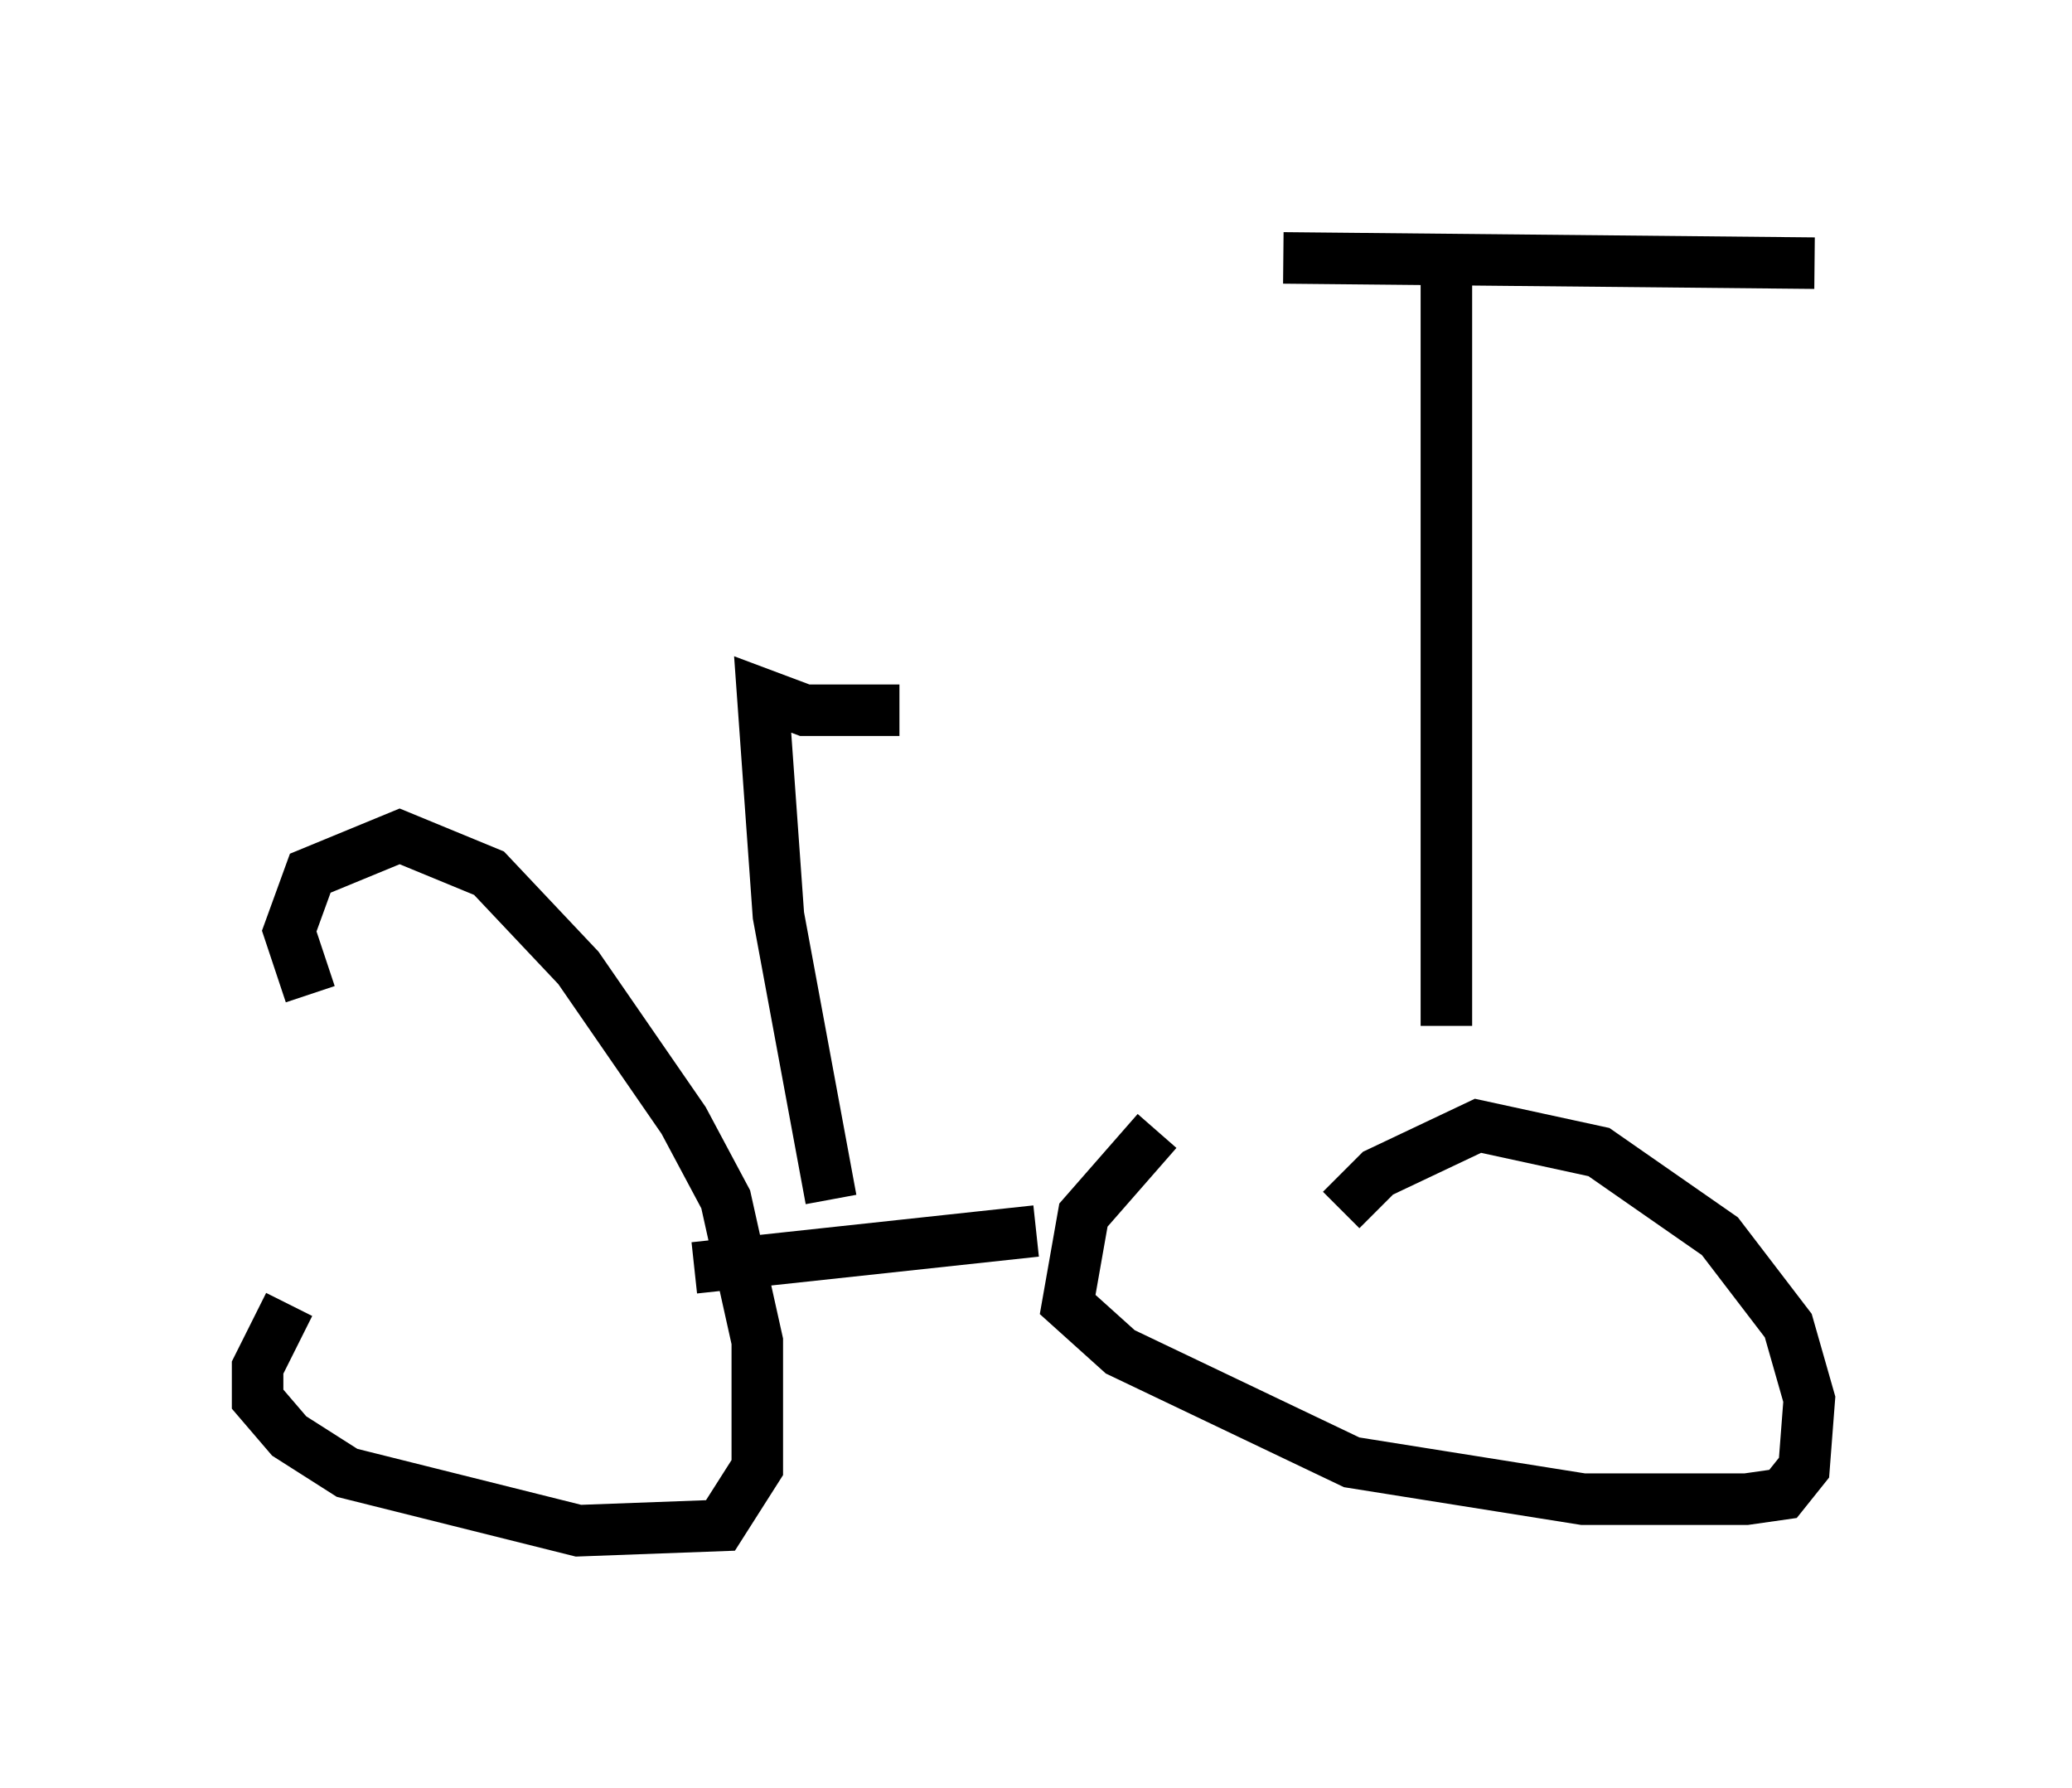 <?xml version="1.0" encoding="utf-8" ?>
<svg baseProfile="full" height="34.704" version="1.1" width="40.217" xmlns="http://www.w3.org/2000/svg" xmlns:ev="http://www.w3.org/2001/xml-events" xmlns:xlink="http://www.w3.org/1999/xlink"><defs /><rect fill="white" height="34.704" width="40.217" x="0" y="0" /><path d="M6.123, 25.009 m-0.51, 0.306 l-0.613, 1.225 0.0, 0.613 l0.613, 0.715 1.123, 0.715 l4.492, 1.123 2.756, -0.102 l0.715, -1.123 0.0, -2.45 l-0.613, -2.756 -0.817, -1.531 l-2.042, -2.96 -1.735, -1.838 l-1.735, -0.715 -1.735, 0.715 l-0.408, 1.123 0.408, 1.225 m16.436, 2.654 l-1.429, 1.633 -0.306, 1.735 l1.021, 0.919 4.492, 2.144 l4.492, 0.715 3.165, 0.0 l0.715, -0.102 0.408, -0.51 l0.102, -1.327 -0.408, -1.429 l-1.327, -1.735 -2.348, -1.633 l-2.348, -0.51 -1.94, 0.919 l-0.715, 0.715 m-12.556, 1.123 l6.635, -0.715 m7.963, -3.981 l0.0, -14.7 m-3.165, -0.204 l10.311, 0.102 m-19.09, 18.171 l-1.021, -5.513 -0.306, -4.288 l0.817, 0.306 1.838, 0.0 " fill="none" stroke="black" stroke-width="1" /></svg>
